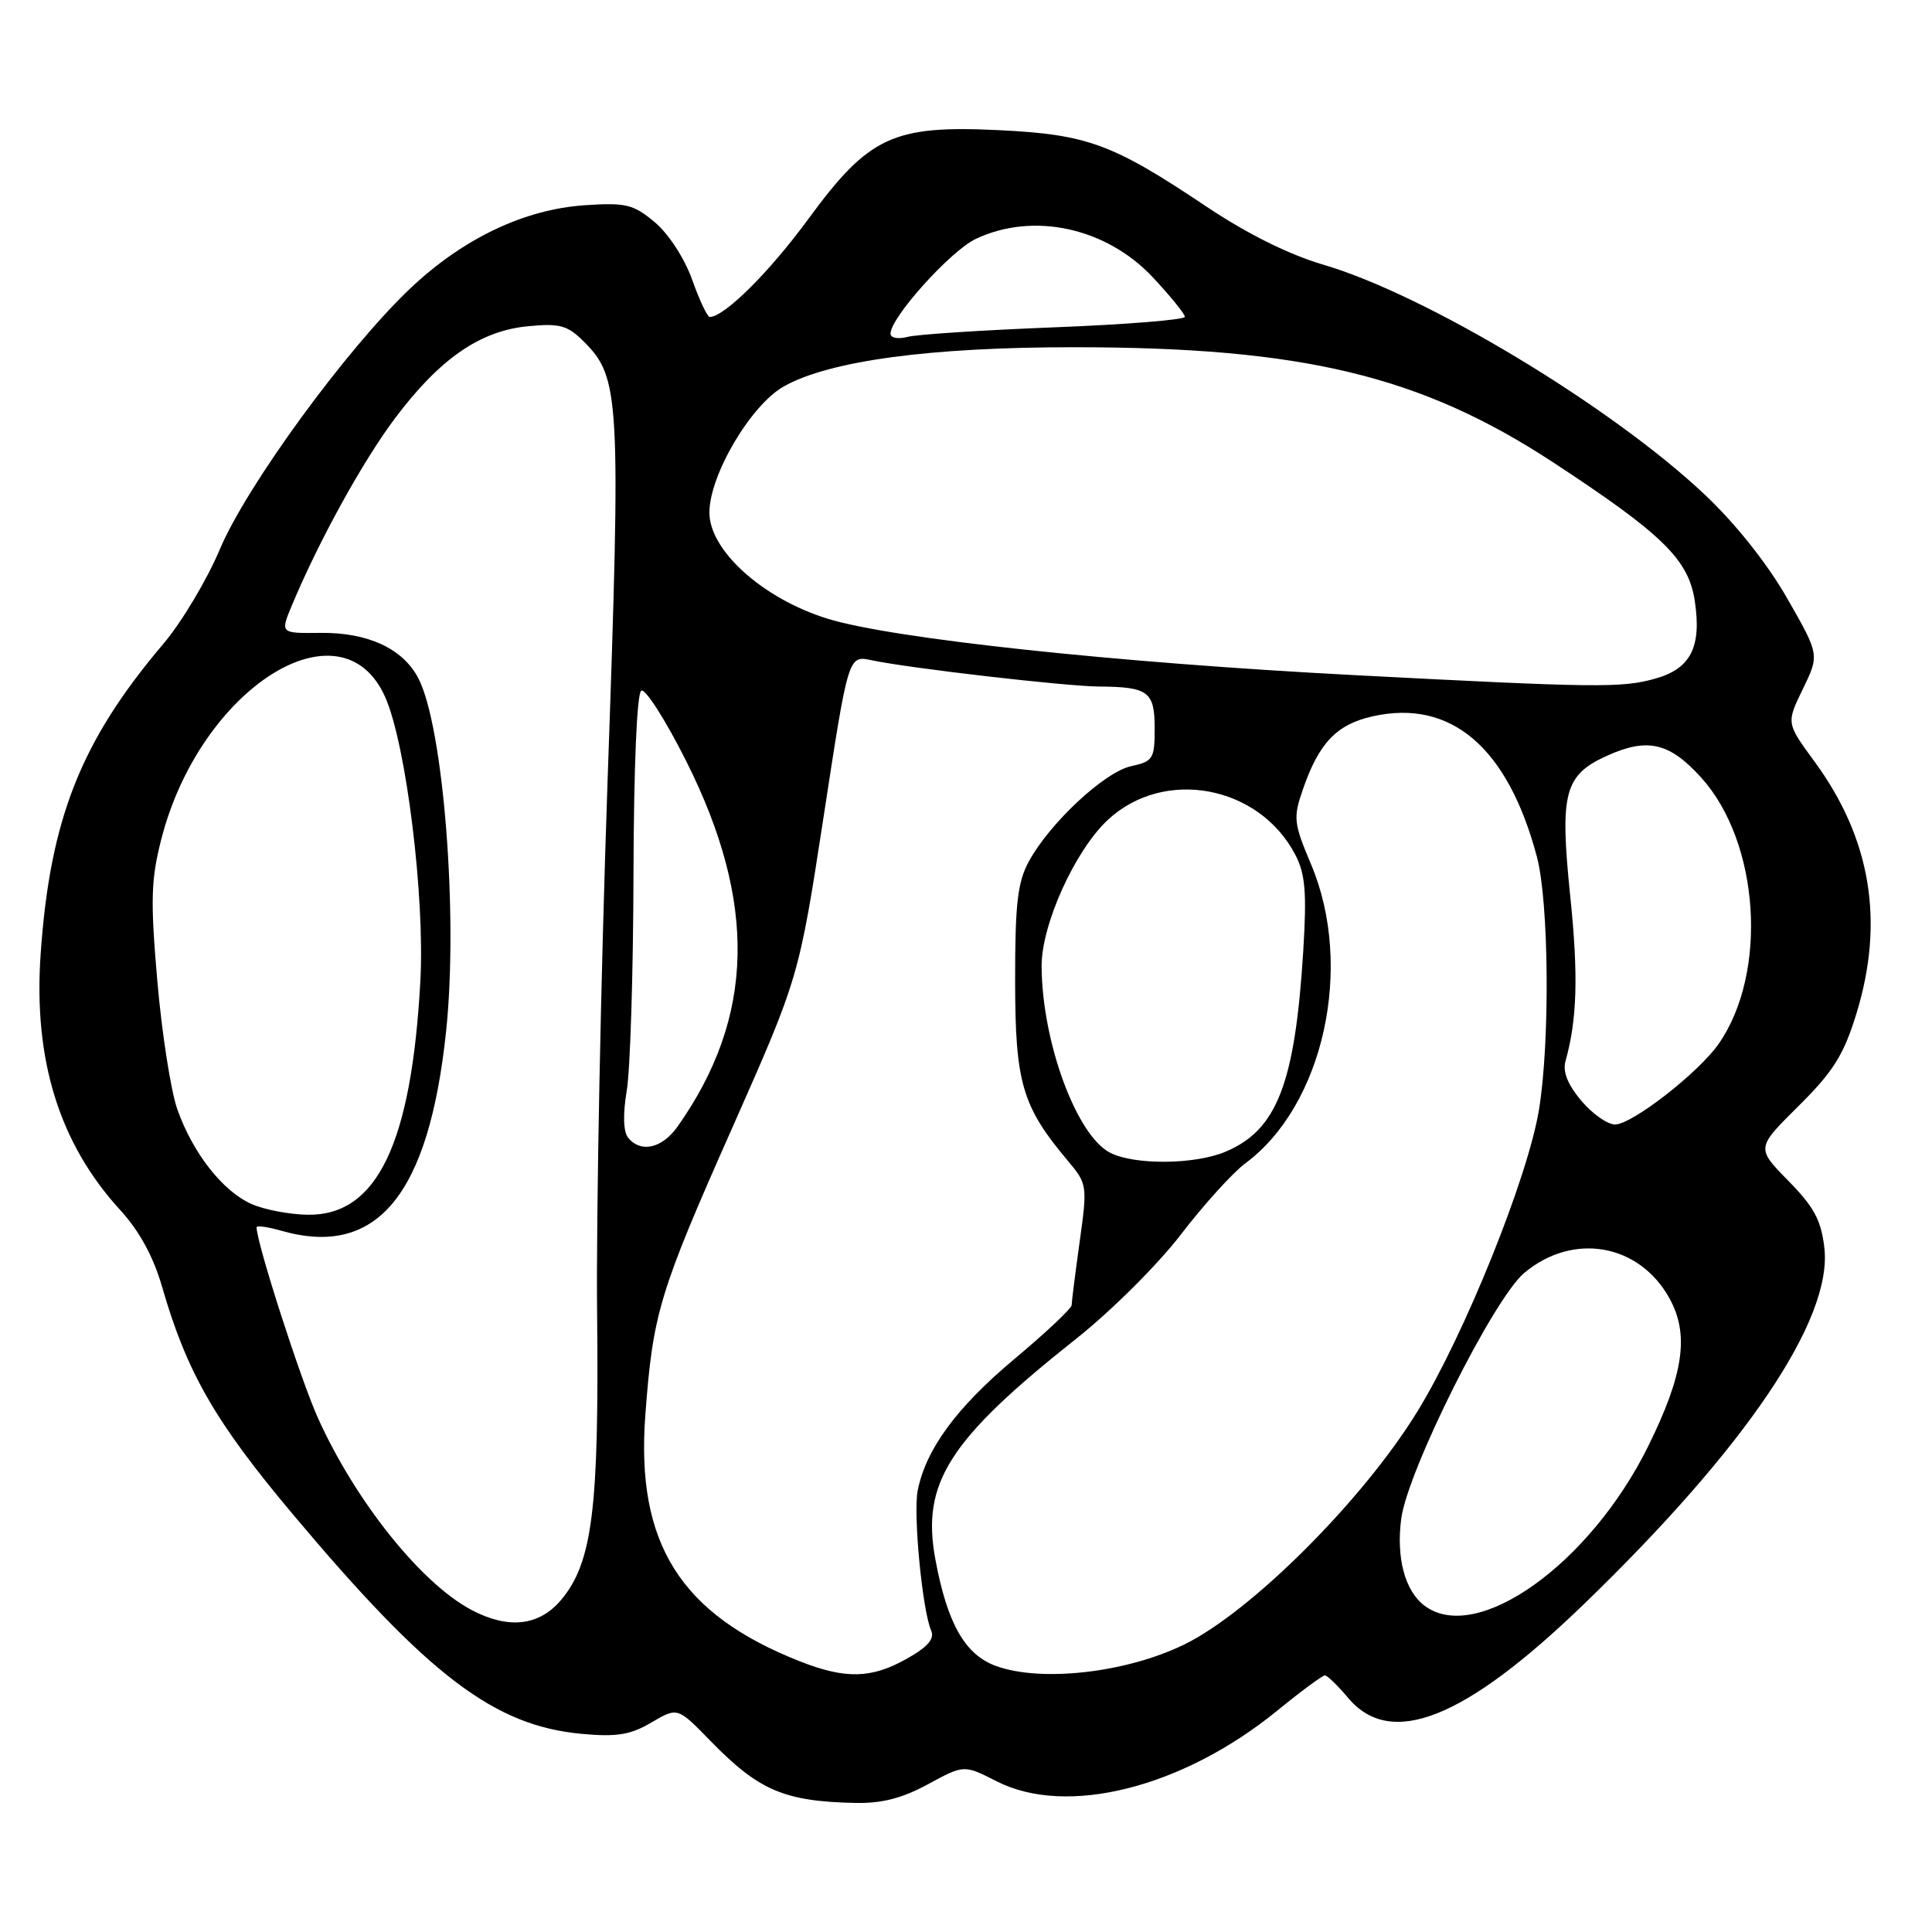 <?xml version="1.0" encoding="UTF-8" standalone="no"?>
<!DOCTYPE svg PUBLIC "-//W3C//DTD SVG 1.1//EN" "http://www.w3.org/Graphics/SVG/1.1/DTD/svg11.dtd" >
<svg xmlns="http://www.w3.org/2000/svg" xmlns:xlink="http://www.w3.org/1999/xlink" version="1.1" viewBox="0 0 256 256">
 <g >
 <path fill="currentColor"
d=" M 122.98 236.41 C 127.74 233.83 127.74 233.83 132.06 236.03 C 141.34 240.76 156.68 236.90 169.24 226.67 C 172.39 224.10 175.23 222.00 175.55 222.00 C 175.87 222.00 177.27 223.35 178.65 225.00 C 184.29 231.69 194.07 227.81 209.79 212.64 C 231.32 191.85 242.81 174.85 241.74 165.37 C 241.32 161.70 240.39 159.95 236.96 156.46 C 232.70 152.12 232.70 152.12 238.31 146.56 C 242.91 142.00 244.29 139.80 245.96 134.39 C 249.75 122.13 247.92 111.11 240.41 100.88 C 236.69 95.81 236.69 95.81 238.89 91.29 C 241.09 86.76 241.09 86.76 236.81 79.28 C 234.18 74.69 229.97 69.38 225.89 65.54 C 213.55 53.89 188.96 39.07 175.37 35.08 C 170.78 33.73 165.27 30.99 159.87 27.38 C 147.43 19.05 144.11 17.82 132.42 17.25 C 118.35 16.56 115.14 18.05 107.10 29.03 C 101.94 36.07 95.97 42.00 94.04 42.00 C 93.73 42.00 92.68 39.78 91.72 37.08 C 90.72 34.26 88.61 31.01 86.79 29.47 C 83.94 27.08 82.96 26.83 77.55 27.19 C 69.50 27.72 61.39 31.58 54.39 38.19 C 45.95 46.18 32.66 64.38 29.11 72.83 C 27.41 76.86 24.05 82.48 21.63 85.33 C 10.72 98.19 6.63 108.52 5.39 126.36 C 4.40 140.41 7.85 151.52 15.94 160.35 C 18.46 163.10 20.32 166.51 21.47 170.48 C 24.73 181.81 28.49 188.37 38.72 200.55 C 56.80 222.09 65.48 228.69 77.13 229.75 C 81.76 230.17 83.56 229.87 86.33 228.23 C 89.78 226.20 89.78 226.20 94.14 230.68 C 100.55 237.26 103.92 238.70 113.36 238.90 C 116.85 238.97 119.58 238.27 122.98 236.41 Z  M 106.00 220.14 C 90.14 213.89 84.24 204.51 85.51 187.50 C 86.51 174.03 87.34 171.28 96.99 149.53 C 105.86 129.50 105.86 129.50 109.14 108.17 C 112.41 86.83 112.41 86.83 115.46 87.48 C 120.45 88.54 141.18 90.94 145.67 90.97 C 152.17 91.02 153.00 91.65 153.00 96.53 C 153.00 100.55 152.79 100.89 149.86 101.53 C 146.35 102.30 139.11 109.04 136.33 114.14 C 134.83 116.89 134.50 119.76 134.51 130.00 C 134.52 143.50 135.43 146.61 141.51 153.83 C 144.06 156.86 144.10 157.08 143.06 164.54 C 142.48 168.72 142.00 172.50 142.00 172.93 C 142.00 173.37 138.59 176.58 134.42 180.07 C 126.76 186.48 122.69 192.02 121.60 197.50 C 120.99 200.62 122.21 213.35 123.38 216.05 C 123.87 217.16 122.95 218.22 120.14 219.80 C 115.47 222.43 112.03 222.51 106.00 220.14 Z  M 132.00 220.76 C 127.88 219.28 125.51 215.13 123.94 206.61 C 122.06 196.49 125.73 190.76 142.64 177.36 C 147.23 173.72 153.45 167.53 156.48 163.57 C 159.50 159.63 163.35 155.38 165.02 154.14 C 175.39 146.47 179.44 128.09 173.73 114.55 C 171.41 109.04 171.33 108.38 172.65 104.57 C 174.77 98.44 177.11 95.99 181.87 94.92 C 192.25 92.59 199.78 99.01 203.64 113.50 C 205.24 119.49 205.40 137.95 203.93 147.00 C 202.48 155.96 194.08 176.82 187.81 187.03 C 180.61 198.77 165.74 213.62 156.89 217.92 C 149.23 221.65 138.02 222.93 132.00 220.76 Z  M 62.50 213.34 C 55.81 209.82 47.09 198.92 42.11 187.85 C 39.81 182.74 34.00 164.68 34.00 162.63 C 34.00 162.36 35.46 162.56 37.24 163.07 C 49.93 166.71 56.82 158.39 59.11 136.66 C 60.73 121.34 58.76 96.31 55.44 89.89 C 53.40 85.94 48.74 83.78 42.42 83.86 C 37.13 83.92 37.13 83.92 38.68 80.21 C 42.25 71.66 48.07 61.11 52.35 55.41 C 58.27 47.53 63.61 43.84 69.94 43.23 C 74.19 42.82 75.19 43.10 77.36 45.26 C 82.15 50.06 82.29 52.49 80.51 103.39 C 79.61 129.30 78.98 161.07 79.12 174.00 C 79.39 199.99 78.50 207.06 74.34 212.01 C 71.44 215.45 67.38 215.91 62.50 213.34 Z  M 188.74 212.75 C 186.15 210.79 184.99 206.40 185.67 201.24 C 186.51 194.86 197.90 172.10 201.96 168.68 C 208.43 163.24 217.21 164.78 221.22 172.05 C 223.86 176.84 223.10 182.10 218.39 191.64 C 210.67 207.27 195.63 217.98 188.74 212.75 Z  M 33.38 159.56 C 29.54 157.89 25.55 152.81 23.49 146.97 C 22.64 144.55 21.45 136.93 20.85 130.02 C 19.92 119.29 20.00 116.56 21.37 111.21 C 26.50 91.18 45.26 79.29 51.05 92.39 C 53.82 98.66 56.31 118.84 55.70 130.00 C 54.52 151.54 49.96 161.04 40.85 160.96 C 38.46 160.94 35.10 160.31 33.38 159.56 Z  M 147.09 152.74 C 142.62 150.44 138.05 137.99 138.02 128.00 C 138.00 122.52 142.42 112.74 146.76 108.67 C 154.21 101.68 166.87 104.04 171.66 113.31 C 172.96 115.82 173.16 118.30 172.69 125.97 C 171.60 143.58 169.21 149.76 162.36 152.62 C 158.28 154.33 150.31 154.39 147.09 152.74 Z  M 83.23 150.75 C 82.59 149.96 82.52 147.66 83.05 144.50 C 83.51 141.75 83.91 128.84 83.94 115.81 C 83.98 101.64 84.39 91.88 84.97 91.52 C 85.50 91.19 88.19 95.40 90.94 100.88 C 100.36 119.65 100.00 134.79 89.80 149.25 C 87.74 152.17 84.91 152.82 83.23 150.75 Z  M 209.52 145.84 C 207.72 143.70 207.04 141.99 207.44 140.59 C 208.98 135.11 209.15 129.25 208.07 118.79 C 206.65 105.01 207.27 102.68 213.03 100.10 C 218.34 97.72 221.24 98.41 225.43 103.05 C 233.17 111.62 234.30 128.89 227.73 138.32 C 225.07 142.14 216.25 149.00 214.00 149.00 C 213.00 149.00 210.98 147.58 209.52 145.84 Z  M 179.50 89.46 C 147.85 87.81 118.28 84.64 109.65 81.98 C 101.10 79.33 94.00 72.96 94.00 67.92 C 94.00 62.95 99.49 53.65 103.88 51.19 C 109.92 47.80 123.26 46.00 142.38 46.01 C 172.64 46.02 188.24 49.77 205.76 61.24 C 220.31 70.78 223.75 74.14 224.57 79.65 C 225.49 85.75 224.02 88.62 219.30 89.93 C 214.86 91.17 211.54 91.13 179.50 89.46 Z  M 118.00 44.21 C 118.00 42.07 125.93 33.26 129.29 31.66 C 136.90 28.05 146.57 30.15 152.75 36.74 C 155.09 39.24 157.00 41.60 157.00 41.98 C 157.00 42.37 149.24 43.00 139.75 43.37 C 130.26 43.74 121.49 44.31 120.25 44.64 C 118.99 44.97 118.00 44.78 118.00 44.21 Z "/>
</g>
</svg>